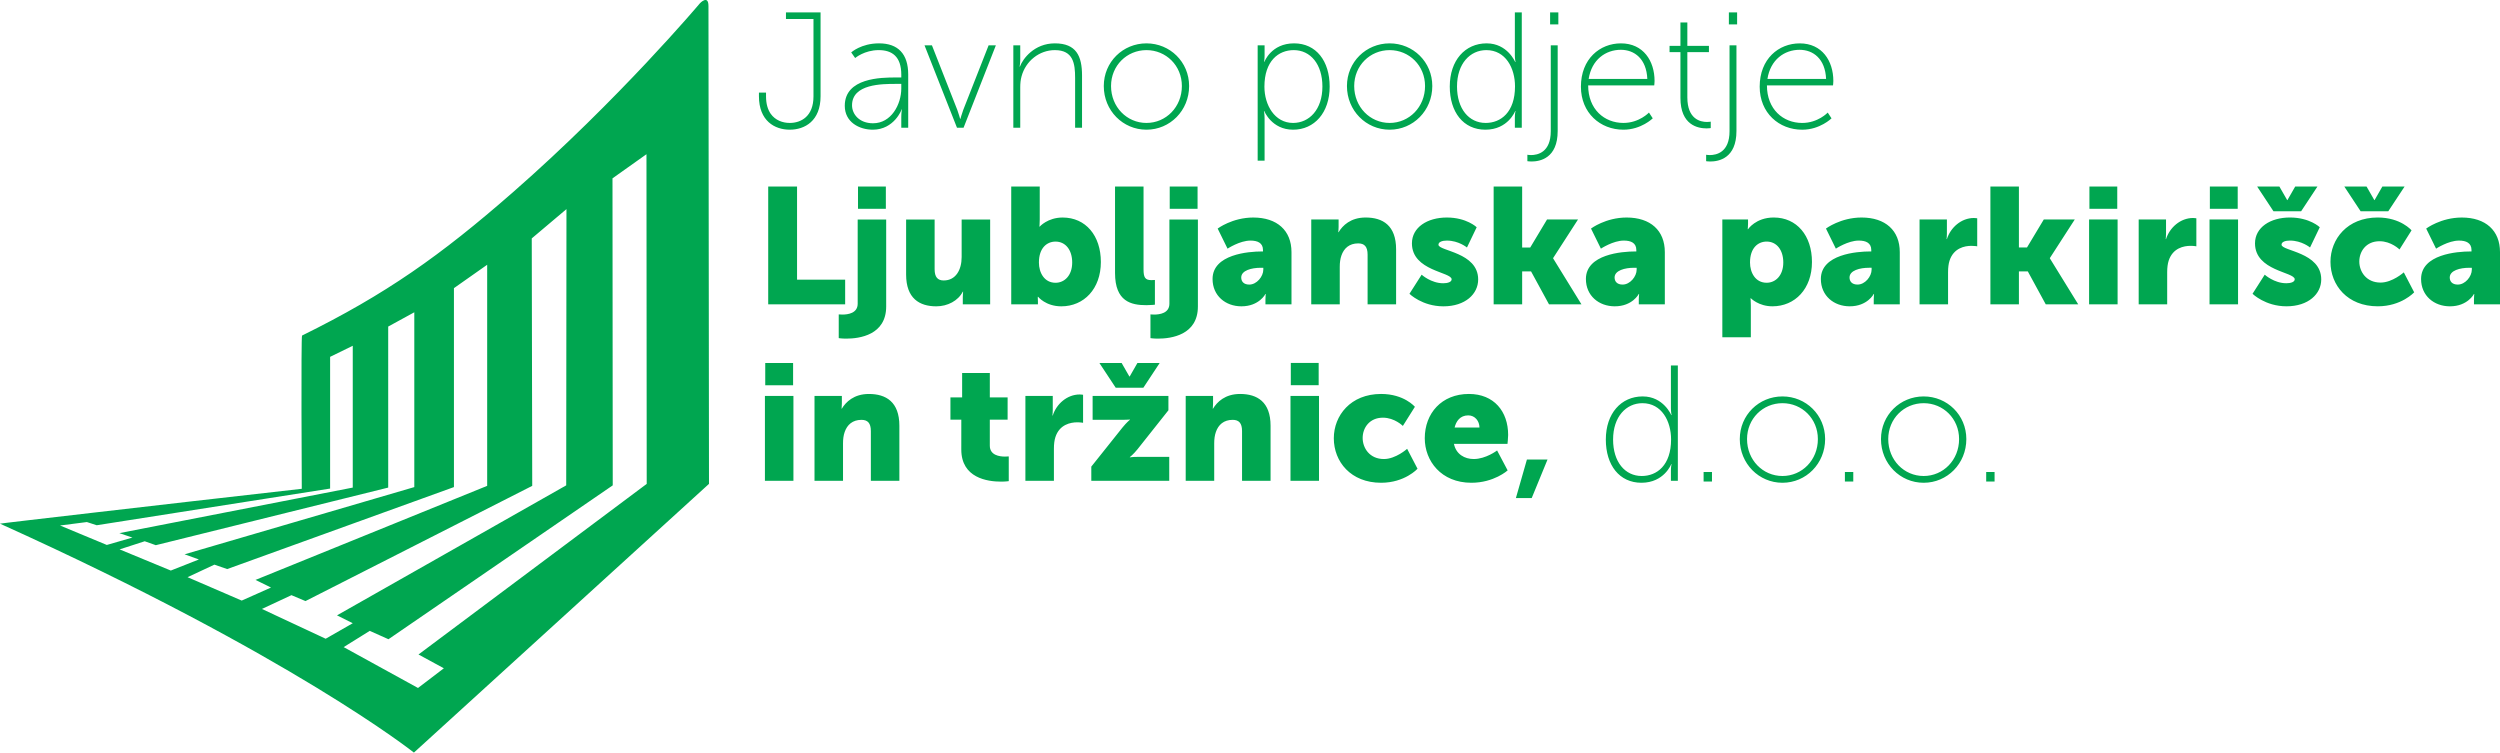 <?xml version="1.0" encoding="UTF-8" standalone="no"?>
<svg
   version="1.1"
   width="410.34pt"
   height="123.531pt"
   viewBox="0 0 410.34 123.531"
   id="svg12"
   sodipodi:docname="LPT-logo.svg"
   inkscape:version="1.1.2 (b8e25be8, 2022-02-05)"
   xmlns:inkscape="http://www.inkscape.org/namespaces/inkscape"
   xmlns:sodipodi="http://sodipodi.sourceforge.net/DTD/sodipodi-0.dtd"
   xmlns="http://www.w3.org/2000/svg"
   xmlns:svg="http://www.w3.org/2000/svg">
  <defs
     id="defs16" />
  <sodipodi:namedview
     id="namedview14"
     pagecolor="#ffffff"
     bordercolor="#666666"
     borderopacity="1.0"
     inkscape:pageshadow="2"
     inkscape:pageopacity="0.0"
     inkscape:pagecheckerboard="0"
     inkscape:document-units="pt"
     showgrid="false"
     inkscape:zoom="0.45790753"
     inkscape:cx="195.45431"
     inkscape:cy="236.9474"
     inkscape:window-width="1280"
     inkscape:window-height="747"
     inkscape:window-x="163"
     inkscape:window-y="25"
     inkscape:window-maximized="0"
     inkscape:current-layer="svg12" />
  <g
     enable-background="new"
     id="g10"
     transform="translate(-80.899,-126.876)">
    <clipPath
       id="cp0">
      <path
         transform="matrix(1,0,0,-1,9,850.89)"
         d="M -9,-9 H 605 V 851 H -9 Z"
         fill-rule="evenodd"
         id="path2" />
    </clipPath>
    <g
       clip-path="url(#cp0)"
       id="g8">
      <g
         id="Layer-1"
         data-name="Layer 1">
        <path
           transform="matrix(1,0,0,-1,9,850.89)"
           d="m 196.469,708.811 h 1.163 v -0.622 c 0,-1.244 0.298,-2.163 0.758,-2.84 0.757,-1.081 1.974,-1.514 3.136,-1.514 1.867,0 3.895,1.081 3.895,4.354 v 12.711 h -4.516 v 1.081 h 5.679 v -13.764 c 0,-4.058 -2.595,-5.49 -5.058,-5.49 -2.46,0 -5.057,1.433 -5.057,5.49 z m 22.473,2.488 h 0.892 v 0.46 c 0,3.002 -1.541,4.03 -3.705,4.03 -2.352,0 -3.867,-1.298 -3.867,-1.298 l -0.649,0.919 c 0,0 1.623,1.488 4.57,1.488 3.11,0 4.787,-1.731 4.787,-5.112 v -8.735 h -1.137 v 1.785 c 0,0.731 0.108,1.217 0.108,1.217 h -0.053 c 0.027,0 -1.217,-3.326 -4.733,-3.326 -2.191,0 -4.598,1.217 -4.598,3.921 0,4.597 5.977,4.651 8.384,4.651 z m -3.732,-7.518 v 0 c 2.948,0 4.624,3.056 4.624,5.733 v 0.731 h -0.865 c -2.298,0 -7.22,0 -7.22,-3.516 0,-1.434 1.163,-2.949 3.462,-2.949 z m 8.437,12.792 h 1.217 l 4.164,-10.601 c 0.244,-0.649 0.459,-1.46 0.459,-1.46 h 0.055 c 0,0 0.216,0.812 0.46,1.46 l 4.164,10.601 h 1.19 l -5.301,-13.522 h -1.081 z m 14.577,0 h 1.135 v -2.38 c 0,-0.622 -0.107,-1.109 -0.107,-1.109 h 0.053 c 0.46,1.271 2.353,3.814 5.734,3.814 3.515,0 4.462,-2.083 4.462,-5.274 v -8.573 h -1.136 v 8.167 c 0,2.353 -0.297,4.571 -3.326,4.571 -2.542,0 -4.787,-1.785 -5.463,-4.3 -0.163,-0.568 -0.217,-1.191 -0.217,-1.839 v -6.599 h -1.135 z m 21.85,0.325 c 3.867,0 7.003,-3.057 7.003,-7.004 0,-4.03 -3.136,-7.167 -7.003,-7.167 -3.867,0 -7.004,3.137 -7.004,7.167 0,3.948 3.137,7.004 7.004,7.004 z m 0,-13.062 v 0 c 3.218,0 5.814,2.623 5.814,6.058 0,3.353 -2.596,5.895 -5.814,5.895 -3.217,0 -5.813,-2.542 -5.813,-5.895 0,-3.434 2.596,-6.058 5.813,-6.058 z m 18.253,12.737 h 1.136 v -1.622 c 0,-0.622 -0.081,-1.081 -0.081,-1.081 h 0.054 c 0,0 1.109,3.029 4.868,3.029 3.624,0 5.841,-2.894 5.841,-7.086 0,-4.3 -2.516,-7.086 -6.004,-7.086 -3.515,0 -4.732,3.056 -4.732,3.056 h -0.054 c 0,0 0.108,-0.486 0.108,-1.189 v -6.95 h -1.136 z m 5.814,-12.737 v 0 c 2.65,0 4.814,2.19 4.814,5.976 0,3.651 -1.947,5.977 -4.705,5.977 -2.488,0 -4.814,-1.758 -4.814,-6.004 0,-3.001 1.677,-5.949 4.705,-5.949 z m 15.847,13.062 c 3.867,0 7.004,-3.057 7.004,-7.004 0,-4.03 -3.137,-7.167 -7.004,-7.167 -3.867,0 -7.005,3.137 -7.005,7.167 0,3.948 3.137,7.004 7.005,7.004 z m 0,-13.062 v 0 c 3.218,0 5.814,2.623 5.814,6.058 0,3.353 -2.596,5.895 -5.814,5.895 -3.218,0 -5.815,-2.542 -5.815,-5.895 0,-3.434 2.597,-6.058 5.815,-6.058 z m 15.929,13.062 c 3.407,0 4.679,-3.057 4.679,-3.057 h 0.054 c 0,0 -0.108,0.487 -0.108,1.109 v 7.032 h 1.136 v -18.931 h -1.136 v 1.704 c 0,0.622 0.108,1.027 0.108,1.027 h -0.054 c 0,0 -1.164,-3.056 -4.895,-3.056 -3.624,0 -5.841,2.894 -5.841,7.086 0,4.301 2.515,7.086 6.058,7.086 z m -0.163,-13.062 v 0 c 2.489,0 4.814,1.757 4.814,6.003 0,3.003 -1.542,5.95 -4.706,5.95 -2.649,0 -4.813,-2.19 -4.813,-5.977 0,-3.651 1.947,-5.976 4.705,-5.976 z m 11.818,12.738 v -14.063 c 0,-4.489 -2.92,-5.003 -4.299,-5.003 -0.406,0 -0.676,0.054 -0.676,0.054 v 1.055 c 0,0 0.242,-0.054 0.595,-0.054 1.081,0 3.244,0.433 3.244,3.921 v 14.09 z m -1.244,5.409 v 0 h 1.353 v -1.975 h -1.353 z m 11.629,-5.085 c 3.677,0 5.516,-2.894 5.516,-6.166 0,-0.298 -0.054,-0.73 -0.054,-0.73 H 332.574 c 0,-3.921 2.651,-6.166 5.788,-6.166 2.597,0 4.191,1.703 4.191,1.703 l 0.623,-0.946 c 0,0 -1.892,-1.867 -4.814,-1.867 -3.814,0 -6.978,2.759 -6.978,7.059 0,4.57 3.11,7.112 6.572,7.112 z m 4.327,-5.842 v 0 c -0.136,3.3 -2.11,4.787 -4.354,4.787 -2.489,0 -4.786,-1.623 -5.274,-4.787 z m 5.435,4.408 h -1.786 v 1.028 h 1.786 v 3.84 h 1.135 v -3.84 h 3.543 v -1.028 h -3.543 v -7.437 c 0,-3.57 2.137,-4.03 3.219,-4.03 0.379,0 0.621,0.054 0.621,0.054 v -1.054 c 0,0 -0.27,-0.055 -0.675,-0.055 -1.407,0 -4.3,0.514 -4.3,5.003 z m 9.195,1.109 v -14.063 c 0,-4.489 -2.921,-5.003 -4.3,-5.003 -0.406,0 -0.676,0.054 -0.676,0.054 v 1.055 c 0,0 0.244,-0.054 0.596,-0.054 1.082,0 3.244,0.433 3.244,3.921 v 14.09 z m -1.244,5.409 v 0 h 1.352 v -1.975 h -1.352 z m 11.629,-5.085 c 3.677,0 5.517,-2.894 5.517,-6.166 0,-0.298 -0.054,-0.73 -0.054,-0.73 h -10.846 c 0,-3.921 2.651,-6.166 5.788,-6.166 2.597,0 4.192,1.703 4.192,1.703 l 0.621,-0.946 c 0,0 -1.892,-1.867 -4.814,-1.867 -3.813,0 -6.977,2.759 -6.977,7.059 0,4.57 3.111,7.112 6.572,7.112 z m 4.327,-5.842 v 0 c -0.135,3.3 -2.11,4.787 -4.354,4.787 -2.488,0 -4.786,-1.623 -5.273,-4.787 z M 197.991,693.395 h 4.733 v -15.28 h 7.896 v -4.057 h -12.63 z m 19.363,-5.409 v -14.279 c 0,-4.679 -4.382,-5.274 -6.544,-5.274 -0.758,0 -1.244,0.082 -1.244,0.082 v 3.894 c 0,0 0.243,-0.027 0.595,-0.027 0.919,0 2.515,0.216 2.515,1.785 v 13.819 z m -4.625,5.409 v 0 h 4.571 v -3.651 h -4.571 z m 7.897,-5.409 h 4.679 v -8.167 c 0,-1.298 0.513,-1.839 1.487,-1.839 2.001,0 2.948,1.758 2.948,3.84 v 6.166 h 4.679 v -13.928 h -4.49 v 1.218 c 0,0.46 0.055,0.865 0.055,0.865 h -0.055 c -0.757,-1.488 -2.487,-2.407 -4.354,-2.407 -2.758,0 -4.949,1.299 -4.949,5.219 z m 17.253,5.409 h 4.679 v -5.382 c 0,-0.703 -0.054,-1.19 -0.054,-1.19 h 0.054 c 0,0 1.298,1.487 3.759,1.487 3.786,0 6.274,-2.974 6.274,-7.301 0,-4.408 -2.784,-7.275 -6.49,-7.275 -2.569,0 -3.813,1.568 -3.813,1.568 h -0.054 c 0,0 0.027,-0.351 0.027,-0.784 v -0.46 h -4.381 z m 7.275,-15.794 v 0 c 1.46,0 2.732,1.19 2.732,3.326 0,2.083 -1.109,3.434 -2.732,3.434 -1.406,0 -2.731,-1.027 -2.731,-3.434 0,-1.677 0.893,-3.326 2.731,-3.326 z m 9.762,15.794 h 4.679 v -13.576 c 0,-1.325 0.242,-1.785 1.298,-1.785 0.298,0 0.568,0.028 0.568,0.028 v -4.058 c 0,0 -0.649,-0.081 -1.406,-0.081 -2.488,0 -5.138,0.595 -5.138,5.274 z m 13.601,-5.409 v -14.279 c 0,-4.679 -4.381,-5.274 -6.543,-5.274 -0.758,0 -1.244,0.082 -1.244,0.082 v 3.894 c 0,0 0.243,-0.027 0.596,-0.027 0.918,0 2.514,0.216 2.514,1.785 v 13.819 z m -4.624,5.409 v 0 h 4.57 v -3.651 h -4.57 z M 279.01,682.74 h 0.19 v 0.243 c 0,1.163 -0.893,1.542 -2.055,1.542 -1.76,0 -3.761,-1.325 -3.761,-1.325 l -1.622,3.299 c 0,0 2.407,1.811 5.842,1.811 3.921,0 6.275,-2.136 6.275,-5.679 v -8.572 h -4.273 v 0.839 c 0,0.46 0.053,0.865 0.053,0.865 h -0.053 c 0,0 -1.028,-2.028 -3.949,-2.028 -2.596,0 -4.733,1.731 -4.733,4.489 0,4.057 5.922,4.516 8.086,4.516 z m -2.055,-5.436 v 0 c 1.218,0 2.3,1.325 2.3,2.461 v 0.297 h -0.434 c -1.487,0 -3.191,-0.433 -3.191,-1.596 0,-0.648 0.406,-1.163 1.325,-1.163 z m 10.168,10.683 h 4.489 v -1.217 c 0,-0.46 -0.054,-0.865 -0.054,-0.865 h 0.054 c 0.649,1.082 1.973,2.407 4.435,2.407 2.812,0 5.003,-1.298 5.003,-5.22 v -9.033 h -4.679 v 8.168 c 0,1.298 -0.514,1.839 -1.541,1.839 -1.461,0 -2.353,-0.811 -2.759,-2.001 -0.189,-0.541 -0.27,-1.163 -0.27,-1.839 v -6.167 h -4.679 z m 18.119,-9.06 c 0,0 1.542,-1.406 3.543,-1.406 0.703,0 1.379,0.189 1.379,0.649 0,1.217 -6.517,1.352 -6.517,5.896 0,2.623 2.514,4.245 5.733,4.245 3.244,0 4.895,-1.596 4.895,-1.596 l -1.596,-3.326 c 0,0 -1.352,1.136 -3.299,1.136 -0.704,0 -1.38,-0.19 -1.38,-0.677 0,-1.054 6.518,-1.216 6.518,-5.706 0,-2.38 -2.11,-4.408 -5.707,-4.408 -3.489,0 -5.571,2.056 -5.571,2.056 z m 11.818,14.469 h 4.679 v -10.007 h 1.326 l 2.757,4.598 h 5.085 l -4.083,-6.329 v -0.054 l 4.651,-7.546 h -5.327 l -2.947,5.409 h -1.461 v -5.409 h -4.679 z m 23.23,-10.655 h 0.189 v 0.243 c 0,1.163 -0.893,1.542 -2.055,1.542 -1.759,0 -3.76,-1.325 -3.76,-1.325 l -1.623,3.299 c 0,0 2.407,1.811 5.842,1.811 3.922,0 6.274,-2.136 6.274,-5.679 v -8.572 h -4.273 v 0.839 c 0,0.46 0.054,0.865 0.054,0.865 h -0.054 c 0,0 -1.028,-2.028 -3.948,-2.028 -2.596,0 -4.733,1.731 -4.733,4.489 0,4.057 5.923,4.516 8.086,4.516 z m -2.055,-5.436 v 0 c 1.217,0 2.299,1.325 2.299,2.461 v 0.297 h -0.433 c -1.487,0 -3.19,-0.433 -3.19,-1.596 0,-0.648 0.405,-1.163 1.325,-1.163 z m 16.361,10.683 h 4.219 v -0.704 c 0,-0.459 -0.054,-0.892 -0.054,-0.892 h 0.054 c 0,0 1.271,1.92 4.218,1.92 3.787,0 6.275,-2.974 6.275,-7.301 0,-4.408 -2.786,-7.275 -6.492,-7.275 -2.271,0 -3.542,1.325 -3.542,1.325 h -0.054 c 0,0 0.054,-0.486 0.054,-1.189 v -5.221 h -4.678 z m 7.275,-10.385 v 0 c 1.459,0 2.731,1.19 2.731,3.326 0,2.083 -1.109,3.434 -2.731,3.434 -1.406,0 -2.732,-1.027 -2.732,-3.434 0,-1.677 0.893,-3.326 2.732,-3.326 z m 16.982,5.138 h 0.189 v 0.243 c 0,1.163 -0.892,1.542 -2.055,1.542 -1.757,0 -3.759,-1.325 -3.759,-1.325 l -1.623,3.299 c 0,0 2.407,1.811 5.841,1.811 3.923,0 6.275,-2.136 6.275,-5.679 v -8.572 h -4.273 v 0.839 c 0,0.46 0.053,0.865 0.053,0.865 h -0.053 c 0,0 -1.028,-2.028 -3.949,-2.028 -2.595,0 -4.732,1.731 -4.732,4.489 0,4.057 5.923,4.516 8.086,4.516 z m -2.055,-5.436 v 0 c 1.218,0 2.299,1.325 2.299,2.461 v 0.297 h -0.433 c -1.487,0 -3.191,-0.433 -3.191,-1.596 0,-0.648 0.405,-1.163 1.325,-1.163 z m 10.169,10.683 h 4.489 v -2.353 c 0,-0.46 -0.054,-0.865 -0.054,-0.865 h 0.054 c 0.594,1.893 2.352,3.462 4.434,3.462 0.271,0 0.541,-0.054 0.541,-0.054 v -4.598 c 0,0 -0.378,0.081 -0.946,0.081 -1.109,0 -2.921,-0.352 -3.597,-2.434 -0.163,-0.514 -0.243,-1.136 -0.243,-1.893 v -5.274 h -4.678 z m 11.628,5.409 h 4.68 v -10.007 h 1.325 l 2.758,4.598 h 5.084 l -4.084,-6.329 v -0.054 l 4.652,-7.546 h -5.328 l -2.947,5.409 h -1.46 v -5.409 h -4.68 z m 16.199,-5.409 h 4.679 v -13.928 h -4.679 z m 0.054,5.409 v 0 h 4.57 v -3.651 h -4.57 z m 8.086,-5.409 h 4.489 v -2.353 c 0,-0.46 -0.053,-0.865 -0.053,-0.865 h 0.053 c 0.595,1.893 2.354,3.462 4.436,3.462 0.27,0 0.541,-0.054 0.541,-0.054 v -4.598 c 0,0 -0.379,0.081 -0.947,0.081 -1.109,0 -2.92,-0.352 -3.597,-2.434 -0.163,-0.514 -0.244,-1.136 -0.244,-1.893 v -5.274 h -4.678 z m 11.629,-2e-4 h 4.679 v -13.928 h -4.679 z m 0.054,5.409 v 0 h 4.57 v -3.651 h -4.57 z m 9.005,-14.469 c 0,0 1.542,-1.406 3.543,-1.406 0.702,0 1.379,0.19 1.379,0.65 0,1.216 -6.518,1.352 -6.518,5.895 0,2.623 2.515,4.246 5.733,4.246 3.246,0 4.896,-1.596 4.896,-1.596 l -1.596,-3.326 c 0,0 -1.353,1.136 -3.3,1.136 -0.703,0 -1.379,-0.189 -1.379,-0.676 0,-1.054 6.517,-1.216 6.517,-5.705 0,-2.38 -2.108,-4.409 -5.706,-4.409 -3.487,0 -5.57,2.055 -5.57,2.055 z m -1.245,14.469 v 0 h 3.651 l 1.272,-2.217 h 0.055 l 1.271,2.217 h 3.65 l -2.676,-4.057 h -4.544 z m 19.797,-5.085 c 3.786,0 5.545,-2.109 5.545,-2.109 l -1.975,-3.137 c 0,0 -1.352,1.352 -3.272,1.352 -2.217,0 -3.327,-1.677 -3.327,-3.326 0,-1.65 1.135,-3.461 3.489,-3.461 1.948,0 3.814,1.677 3.814,1.677 l 1.703,-3.273 c 0,0 -2.082,-2.298 -5.976,-2.298 -4.977,0 -7.762,3.461 -7.762,7.302 0,3.732 2.759,7.274 7.762,7.274 z m -5.491,5.085 v 0 h 3.651 l 1.271,-2.217 h 0.054 l 1.271,2.217 h 3.651 l -2.678,-4.057 h -4.542 z M 477.371,682.74 h 0.19 v 0.243 c 0,1.163 -0.892,1.542 -2.055,1.542 -1.758,0 -3.759,-1.325 -3.759,-1.325 l -1.623,3.299 c 0,0 2.407,1.811 5.842,1.811 3.922,0 6.274,-2.136 6.274,-5.679 v -8.572 h -4.273 v 0.839 c 0,0.46 0.054,0.865 0.054,0.865 h -0.054 c 0,0 -1.028,-2.028 -3.948,-2.028 -2.597,0 -4.733,1.731 -4.733,4.489 0,4.057 5.923,4.516 8.086,4.516 z m -2.055,-5.436 v 0 c 1.218,0 2.3,1.325 2.3,2.461 v 0.297 h -0.434 c -1.487,0 -3.191,-0.433 -3.191,-1.596 0,-0.648 0.405,-1.163 1.325,-1.163 z m -277.865,-18.279 h 4.678 v -13.928 h -4.678 z m 0.053,5.41 v 0 h 4.571 v -3.653 h -4.571 z m 8.086,-5.41 h 4.489 v -1.218 c 0,-0.461 -0.054,-0.866 -0.054,-0.866 h 0.054 c 0.649,1.083 1.974,2.407 4.435,2.407 2.813,0 5.004,-1.298 5.004,-5.219 v -9.033 h -4.679 v 8.167 c 0,1.299 -0.515,1.839 -1.542,1.839 -1.46,0 -2.352,-0.811 -2.758,-2.001 -0.189,-0.541 -0.27,-1.163 -0.27,-1.839 v -6.166 H 205.59 Z m 24.095,-3.895 h -1.785 v 3.651 h 1.92 v 4.005 h 4.543 v -4.005 h 2.921 V 655.13 h -2.921 v -4.273 c 0,-1.568 1.596,-1.785 2.488,-1.785 0.379,0 0.622,0.027 0.622,0.027 v -4.057 c 0,0 -0.514,-0.08 -1.271,-0.08 -2.217,0 -6.518,0.595 -6.518,5.274 z m 10.52,3.895 h 4.489 v -2.354 c 0,-0.46 -0.054,-0.866 -0.054,-0.866 h 0.054 c 0.595,1.894 2.353,3.461 4.434,3.461 0.271,0 0.542,-0.053 0.542,-0.053 v -4.598 c 0,0 -0.379,0.082 -0.947,0.082 -1.108,0 -2.921,-0.352 -3.597,-2.435 -0.162,-0.513 -0.243,-1.136 -0.243,-1.892 v -5.274 h -4.679 z m 10.817,-11.602 5.111,6.41 c 0.702,0.865 1.218,1.27 1.218,1.27 v 0.055 c 0,0 -0.352,-0.055 -1.218,-0.055 h -4.895 v 3.923 h 12.44 v -2.354 l -5.084,-6.41 c -0.675,-0.838 -1.243,-1.271 -1.243,-1.271 v -0.053 c 0,0 0.351,0.082 1.243,0.082 h 5.219 v -3.922 H 251.022 Z m 1.325,17.012 v 0 h 3.651 l 1.271,-2.217 h 0.054 l 1.271,2.217 h 3.65 l -2.677,-4.058 h -4.542 z m 14.169,-5.409 h 4.488 v -1.218 c 0,-0.461 -0.054,-0.866 -0.054,-0.866 h 0.054 c 0.651,1.083 1.975,2.407 4.435,2.407 2.814,0 5.005,-1.298 5.005,-5.219 v -9.033 h -4.68 v 8.167 c 0,1.299 -0.514,1.839 -1.542,1.839 -1.46,0 -2.352,-0.811 -2.757,-2.001 -0.189,-0.541 -0.271,-1.163 -0.271,-1.839 v -6.166 h -4.678 z m 17.199,0 h 4.679 v -13.928 h -4.679 z m 0.053,5.41 v 0 h 4.571 v -3.653 h -4.571 z m 14.82,-5.086 c 3.786,0 5.544,-2.109 5.544,-2.109 l -1.974,-3.137 c 0,0 -1.353,1.353 -3.272,1.353 -2.217,0 -3.327,-1.677 -3.327,-3.327 0,-1.649 1.136,-3.462 3.488,-3.462 1.947,0 3.814,1.678 3.814,1.678 l 1.704,-3.272 c 0,0 -2.083,-2.3 -5.978,-2.3 -4.975,0 -7.761,3.462 -7.761,7.302 0,3.731 2.758,7.274 7.761,7.274 z m 14.414,0 c 4.111,0 6.437,-2.865 6.437,-6.733 0,-0.461 -0.108,-1.461 -0.108,-1.461 h -8.789 c 0.351,-1.704 1.758,-2.488 3.244,-2.488 2.002,0 3.84,1.406 3.84,1.406 l 1.731,-3.271 c 0,0 -2.244,-2.029 -5.95,-2.029 -4.976,0 -7.653,3.597 -7.653,7.302 0,4.083 2.758,7.274 7.247,7.274 z m 1.732,-5.516 v 0 c 0,1.054 -0.73,2.001 -1.839,2.001 -1.352,0 -2.001,-0.974 -2.244,-2.001 z m 7.788,-5.247 h 3.38 l -2.596,-6.328 h -2.595 z m 19.01,10.357 c 3.408,0 4.678,-3.055 4.678,-3.055 h 0.054 c 0,0 -0.108,0.486 -0.108,1.107 v 7.034 h 1.136 v -18.932 h -1.136 v 1.704 c 0,0.623 0.108,1.027 0.108,1.027 h -0.054 c 0,0 -1.163,-3.055 -4.894,-3.055 -3.623,0 -5.842,2.894 -5.842,7.086 0,4.3 2.515,7.085 6.057,7.085 z m -0.162,-13.061 v 0 c 2.488,0 4.814,1.757 4.814,6.003 0,3.002 -1.542,5.95 -4.706,5.95 -2.65,0 -4.814,-2.191 -4.814,-5.977 0,-3.651 1.947,-5.976 4.705,-5.976 z m 23.095,13.061 c 3.867,0 7.003,-3.055 7.003,-7.004 0,-4.03 -3.137,-7.167 -7.003,-7.167 -3.867,0 -7.004,3.137 -7.004,7.167 0,3.949 3.137,7.004 7.004,7.004 z m 0,-13.061 v 0 c 3.218,0 5.814,2.622 5.814,6.057 0,3.353 -2.596,5.896 -5.814,5.896 -3.219,0 -5.814,-2.543 -5.814,-5.896 0,-3.435 2.596,-6.057 5.814,-6.057 z m 23.176,13.061 c 3.868,0 7.004,-3.055 7.004,-7.004 0,-4.03 -3.136,-7.167 -7.004,-7.167 -3.867,0 -7.004,3.137 -7.004,7.167 0,3.949 3.137,7.004 7.004,7.004 z m 0,-13.061 v 0 c 3.218,0 5.815,2.622 5.815,6.057 0,3.353 -2.597,5.896 -5.815,5.896 -3.218,0 -5.815,-2.543 -5.815,-5.896 0,-3.435 2.597,-6.057 5.815,-6.057 z m -190.192,13.143 h 4.678 v -13.928 h -4.678 z m 0.053,5.41 v 0 h 4.571 v -3.653 h -4.571 z m 8.086,-5.41 h 4.489 v -1.218 c 0,-0.461 -0.054,-0.866 -0.054,-0.866 h 0.054 c 0.649,1.083 1.974,2.407 4.435,2.407 2.813,0 5.004,-1.298 5.004,-5.219 v -9.033 h -4.679 v 8.167 c 0,1.299 -0.515,1.839 -1.542,1.839 -1.46,0 -2.352,-0.811 -2.758,-2.001 -0.189,-0.541 -0.27,-1.163 -0.27,-1.839 v -6.166 H 205.59 Z m 24.095,-3.895 h -1.785 v 3.651 h 1.92 v 4.005 h 4.543 v -4.005 h 2.921 V 655.13 h -2.921 v -4.273 c 0,-1.568 1.596,-1.785 2.488,-1.785 0.379,0 0.622,0.027 0.622,0.027 v -4.057 c 0,0 -0.514,-0.08 -1.271,-0.08 -2.217,0 -6.518,0.595 -6.518,5.274 z m 10.52,3.895 h 4.489 v -2.354 c 0,-0.46 -0.054,-0.866 -0.054,-0.866 h 0.054 c 0.595,1.894 2.353,3.461 4.434,3.461 0.271,0 0.542,-0.053 0.542,-0.053 v -4.598 c 0,0 -0.379,0.082 -0.947,0.082 -1.108,0 -2.921,-0.352 -3.597,-2.435 -0.162,-0.513 -0.243,-1.136 -0.243,-1.892 v -5.274 h -4.679 z m 10.817,-11.602 5.111,6.41 c 0.702,0.865 1.218,1.27 1.218,1.27 v 0.055 c 0,0 -0.352,-0.055 -1.218,-0.055 h -4.895 v 3.923 h 12.44 v -2.354 l -5.084,-6.41 c -0.675,-0.838 -1.243,-1.271 -1.243,-1.271 v -0.053 c 0,0 0.351,0.082 1.243,0.082 h 5.219 v -3.922 H 251.022 Z m 1.325,17.012 v 0 h 3.651 l 1.271,-2.217 h 0.054 l 1.271,2.217 h 3.65 l -2.677,-4.058 h -4.542 z m 14.169,-5.409 h 4.488 v -1.218 c 0,-0.461 -0.054,-0.866 -0.054,-0.866 h 0.054 c 0.651,1.083 1.975,2.407 4.435,2.407 2.814,0 5.005,-1.298 5.005,-5.219 v -9.033 h -4.68 v 8.167 c 0,1.299 -0.514,1.839 -1.542,1.839 -1.46,0 -2.352,-0.811 -2.757,-2.001 -0.189,-0.541 -0.271,-1.163 -0.271,-1.839 v -6.166 h -4.678 z m 17.199,0 h 4.679 v -13.928 h -4.679 z m 0.053,5.41 v 0 h 4.571 v -3.653 h -4.571 z m 14.82,-5.086 c 3.786,0 5.544,-2.109 5.544,-2.109 l -1.974,-3.137 c 0,0 -1.353,1.353 -3.272,1.353 -2.217,0 -3.327,-1.677 -3.327,-3.327 0,-1.649 1.136,-3.462 3.488,-3.462 1.947,0 3.814,1.678 3.814,1.678 l 1.704,-3.272 c 0,0 -2.083,-2.3 -5.978,-2.3 -4.975,0 -7.761,3.462 -7.761,7.302 0,3.731 2.758,7.274 7.761,7.274 z m 14.414,0 c 4.111,0 6.437,-2.865 6.437,-6.733 0,-0.461 -0.108,-1.461 -0.108,-1.461 h -8.789 c 0.351,-1.704 1.758,-2.488 3.244,-2.488 2.002,0 3.84,1.406 3.84,1.406 l 1.731,-3.271 c 0,0 -2.244,-2.029 -5.95,-2.029 -4.976,0 -7.653,3.597 -7.653,7.302 0,4.083 2.758,7.274 7.247,7.274 z m 1.732,-5.516 v 0 c 0,1.054 -0.73,2.001 -1.839,2.001 -1.352,0 -2.001,-0.974 -2.244,-2.001 z m 7.788,-5.247 h 3.38 l -2.596,-6.328 h -2.595 z m 19.01,10.357 c 3.408,0 4.678,-3.055 4.678,-3.055 h 0.054 c 0,0 -0.108,0.486 -0.108,1.107 v 7.034 h 1.136 v -18.932 h -1.136 v 1.704 c 0,0.623 0.108,1.027 0.108,1.027 h -0.054 c 0,0 -1.163,-3.055 -4.894,-3.055 -3.623,0 -5.842,2.894 -5.842,7.086 0,4.3 2.515,7.085 6.057,7.085 z m -0.162,-13.061 v 0 c 2.488,0 4.814,1.757 4.814,6.003 0,3.002 -1.542,5.95 -4.706,5.95 -2.65,0 -4.814,-2.191 -4.814,-5.977 0,-3.651 1.947,-5.976 4.705,-5.976 z m 23.095,13.061 c 3.867,0 7.003,-3.055 7.003,-7.004 0,-4.03 -3.137,-7.167 -7.003,-7.167 -3.867,0 -7.004,3.137 -7.004,7.167 0,3.949 3.137,7.004 7.004,7.004 z m 0,-13.061 v 0 c 3.218,0 5.814,2.622 5.814,6.057 0,3.353 -2.596,5.896 -5.814,5.896 -3.219,0 -5.814,-2.543 -5.814,-5.896 0,-3.435 2.596,-6.057 5.814,-6.057 z m 23.176,13.061 c 3.868,0 7.004,-3.055 7.004,-7.004 0,-4.03 -3.136,-7.167 -7.004,-7.167 -3.867,0 -7.004,3.137 -7.004,7.167 0,3.949 3.137,7.004 7.004,7.004 z m 0,-13.061 v 0 c 3.218,0 5.815,2.622 5.815,6.057 0,3.353 -2.597,5.896 -5.815,5.896 -3.218,0 -5.815,-2.543 -5.815,-5.896 0,-3.435 2.597,-6.057 5.815,-6.057 z m -231.575,46.552 c 17.457,15.275 30.72,31.04 30.72,31.04 0,0 1.399,1.484 1.399,-0.467 0,-1.95 0.085,-78.418 0.085,-78.418 l -48.432,-44.105 c 0,0 -20.019,15.938 -67.94,37.574 -0.087,0.039 30.917,3.604 30.917,3.604 l 18.617,2.12 c 0,0 -0.138,25.062 0.044,25.151 13.739,6.771 22.702,13.099 34.59,23.5 z m -29.983,-48.614 v 0 l -38.308,-6.021 -1.617,0.525 -4.405,-0.566 7.678,-3.193 4.203,1.212 -2.142,0.727 38.308,7.477 v 23.278 l -3.717,-1.819 z m 9.536,0.161 v 0 l -38.146,-9.456 -1.819,0.646 -4.122,-1.334 8.405,-3.475 4.607,1.819 -2.344,0.848 37.702,11.032 v 28.693 l -4.284,-2.344 z m 10.789,0.082 v 0 l -37.217,-13.457 -2.101,0.727 -4.405,-2.06 8.89,-3.839 4.809,2.141 -2.547,1.253 38.026,15.437 v 36.29 l -5.456,-3.839 z m 12.85,0.202 v 0 l -37.217,-18.912 -2.303,0.97 -4.849,-2.263 10.466,-4.889 4.445,2.546 -2.586,1.293 37.621,21.337 0.041,45.341 -5.697,-4.809 z m 13.214,0.082 v 0 l -36.812,-25.257 -3.072,1.374 -4.283,-2.667 12.204,-6.708 4.243,3.232 -4.163,2.264 37.459,28.003 -0.04,54.11 -5.577,-3.96 z m 180.425,2.187 h -1.375 v -1.558 h 1.375 z m 23.192,0 h -1.375 v -1.558 h 1.375 z m 23.192,0 h -1.375 v -1.558 h 1.375 z"
           fill="#00a650"
           id="path5" />
      </g>
    </g>
  </g>
</svg>
